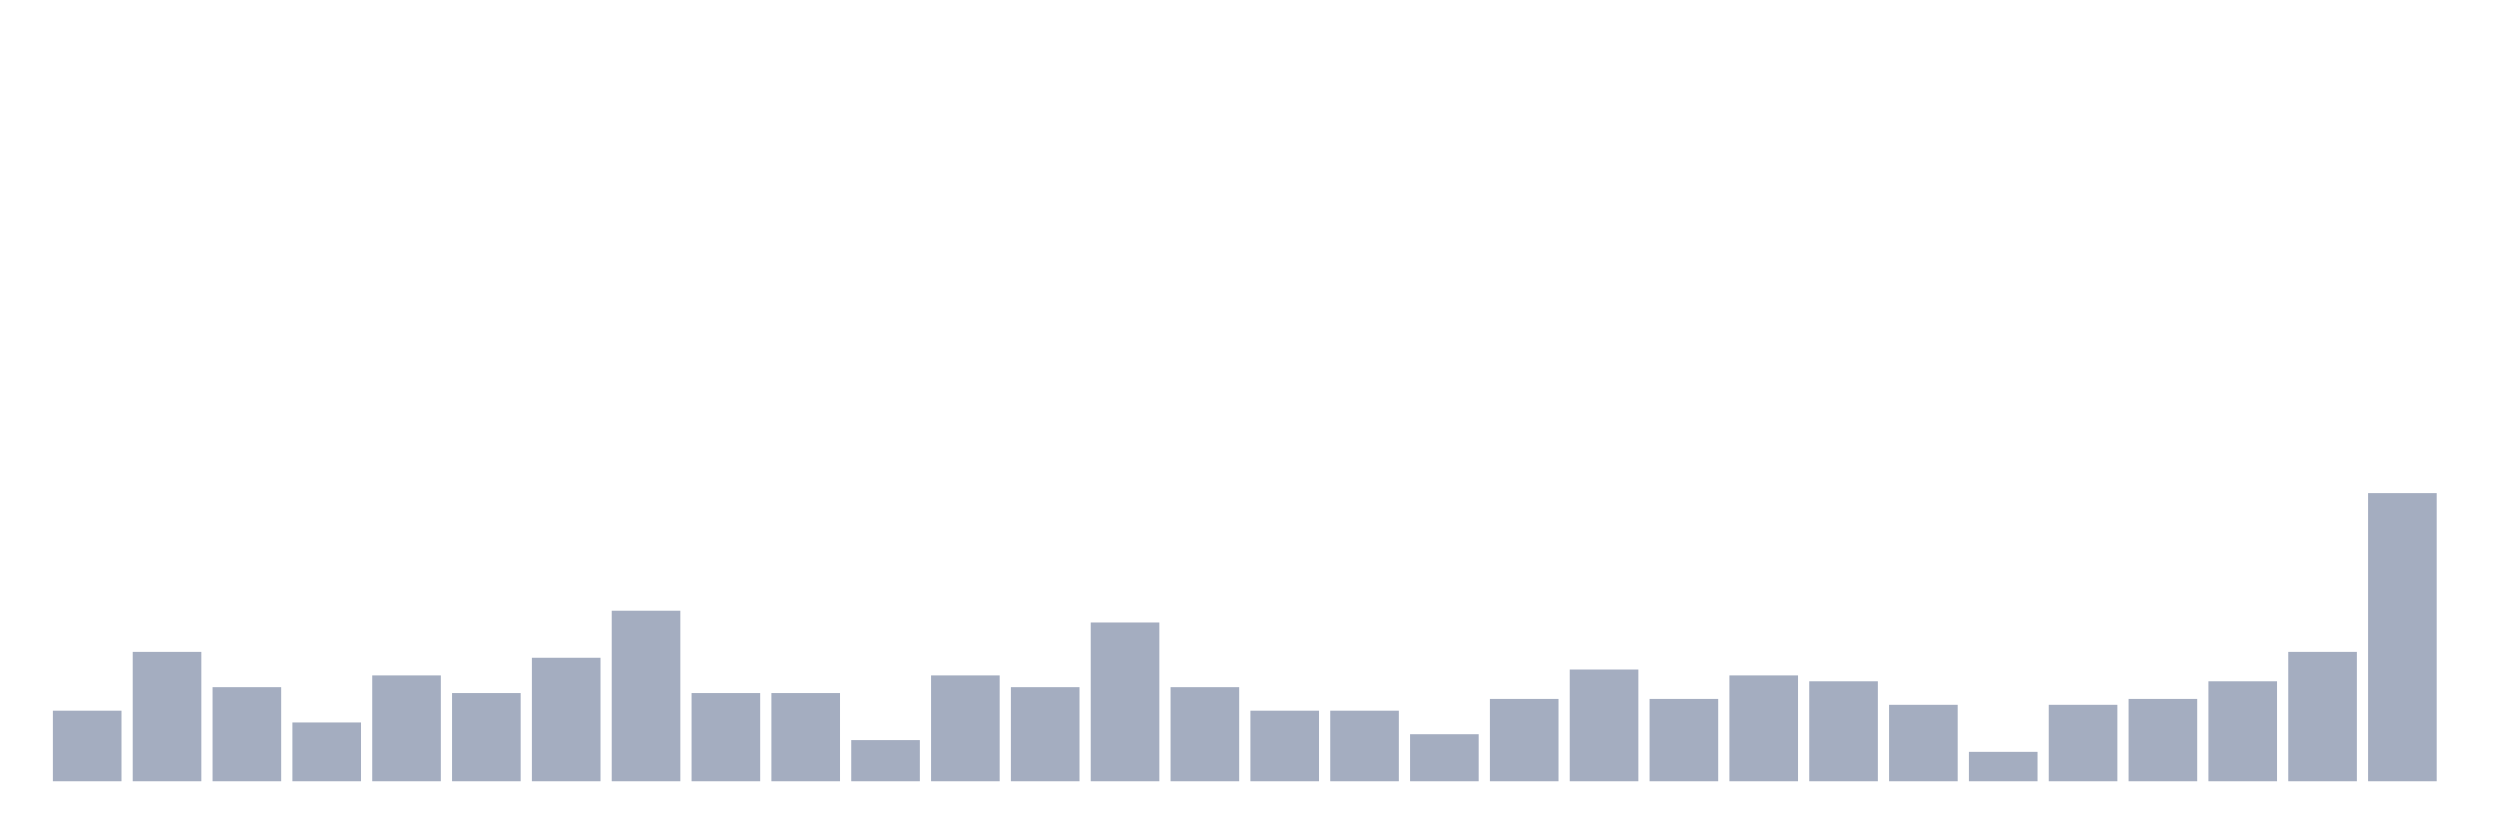 <svg xmlns="http://www.w3.org/2000/svg" viewBox="0 0 480 160"><g transform="translate(10,10)"><rect class="bar" x="0.153" width="13.175" y="126.452" height="13.548" fill="rgb(164,173,192)"></rect><rect class="bar" x="15.482" width="13.175" y="115.161" height="24.839" fill="rgb(164,173,192)"></rect><rect class="bar" x="30.81" width="13.175" y="121.935" height="18.065" fill="rgb(164,173,192)"></rect><rect class="bar" x="46.138" width="13.175" y="128.71" height="11.29" fill="rgb(164,173,192)"></rect><rect class="bar" x="61.466" width="13.175" y="119.677" height="20.323" fill="rgb(164,173,192)"></rect><rect class="bar" x="76.794" width="13.175" y="123.065" height="16.935" fill="rgb(164,173,192)"></rect><rect class="bar" x="92.123" width="13.175" y="116.29" height="23.71" fill="rgb(164,173,192)"></rect><rect class="bar" x="107.451" width="13.175" y="107.258" height="32.742" fill="rgb(164,173,192)"></rect><rect class="bar" x="122.779" width="13.175" y="123.065" height="16.935" fill="rgb(164,173,192)"></rect><rect class="bar" x="138.107" width="13.175" y="123.065" height="16.935" fill="rgb(164,173,192)"></rect><rect class="bar" x="153.436" width="13.175" y="132.097" height="7.903" fill="rgb(164,173,192)"></rect><rect class="bar" x="168.764" width="13.175" y="119.677" height="20.323" fill="rgb(164,173,192)"></rect><rect class="bar" x="184.092" width="13.175" y="121.935" height="18.065" fill="rgb(164,173,192)"></rect><rect class="bar" x="199.42" width="13.175" y="109.516" height="30.484" fill="rgb(164,173,192)"></rect><rect class="bar" x="214.748" width="13.175" y="121.935" height="18.065" fill="rgb(164,173,192)"></rect><rect class="bar" x="230.077" width="13.175" y="126.452" height="13.548" fill="rgb(164,173,192)"></rect><rect class="bar" x="245.405" width="13.175" y="126.452" height="13.548" fill="rgb(164,173,192)"></rect><rect class="bar" x="260.733" width="13.175" y="130.968" height="9.032" fill="rgb(164,173,192)"></rect><rect class="bar" x="276.061" width="13.175" y="124.194" height="15.806" fill="rgb(164,173,192)"></rect><rect class="bar" x="291.39" width="13.175" y="118.548" height="21.452" fill="rgb(164,173,192)"></rect><rect class="bar" x="306.718" width="13.175" y="124.194" height="15.806" fill="rgb(164,173,192)"></rect><rect class="bar" x="322.046" width="13.175" y="119.677" height="20.323" fill="rgb(164,173,192)"></rect><rect class="bar" x="337.374" width="13.175" y="120.806" height="19.194" fill="rgb(164,173,192)"></rect><rect class="bar" x="352.702" width="13.175" y="125.323" height="14.677" fill="rgb(164,173,192)"></rect><rect class="bar" x="368.031" width="13.175" y="134.355" height="5.645" fill="rgb(164,173,192)"></rect><rect class="bar" x="383.359" width="13.175" y="125.323" height="14.677" fill="rgb(164,173,192)"></rect><rect class="bar" x="398.687" width="13.175" y="124.194" height="15.806" fill="rgb(164,173,192)"></rect><rect class="bar" x="414.015" width="13.175" y="120.806" height="19.194" fill="rgb(164,173,192)"></rect><rect class="bar" x="429.344" width="13.175" y="115.161" height="24.839" fill="rgb(164,173,192)"></rect><rect class="bar" x="444.672" width="13.175" y="84.677" height="55.323" fill="rgb(164,173,192)"></rect></g></svg>